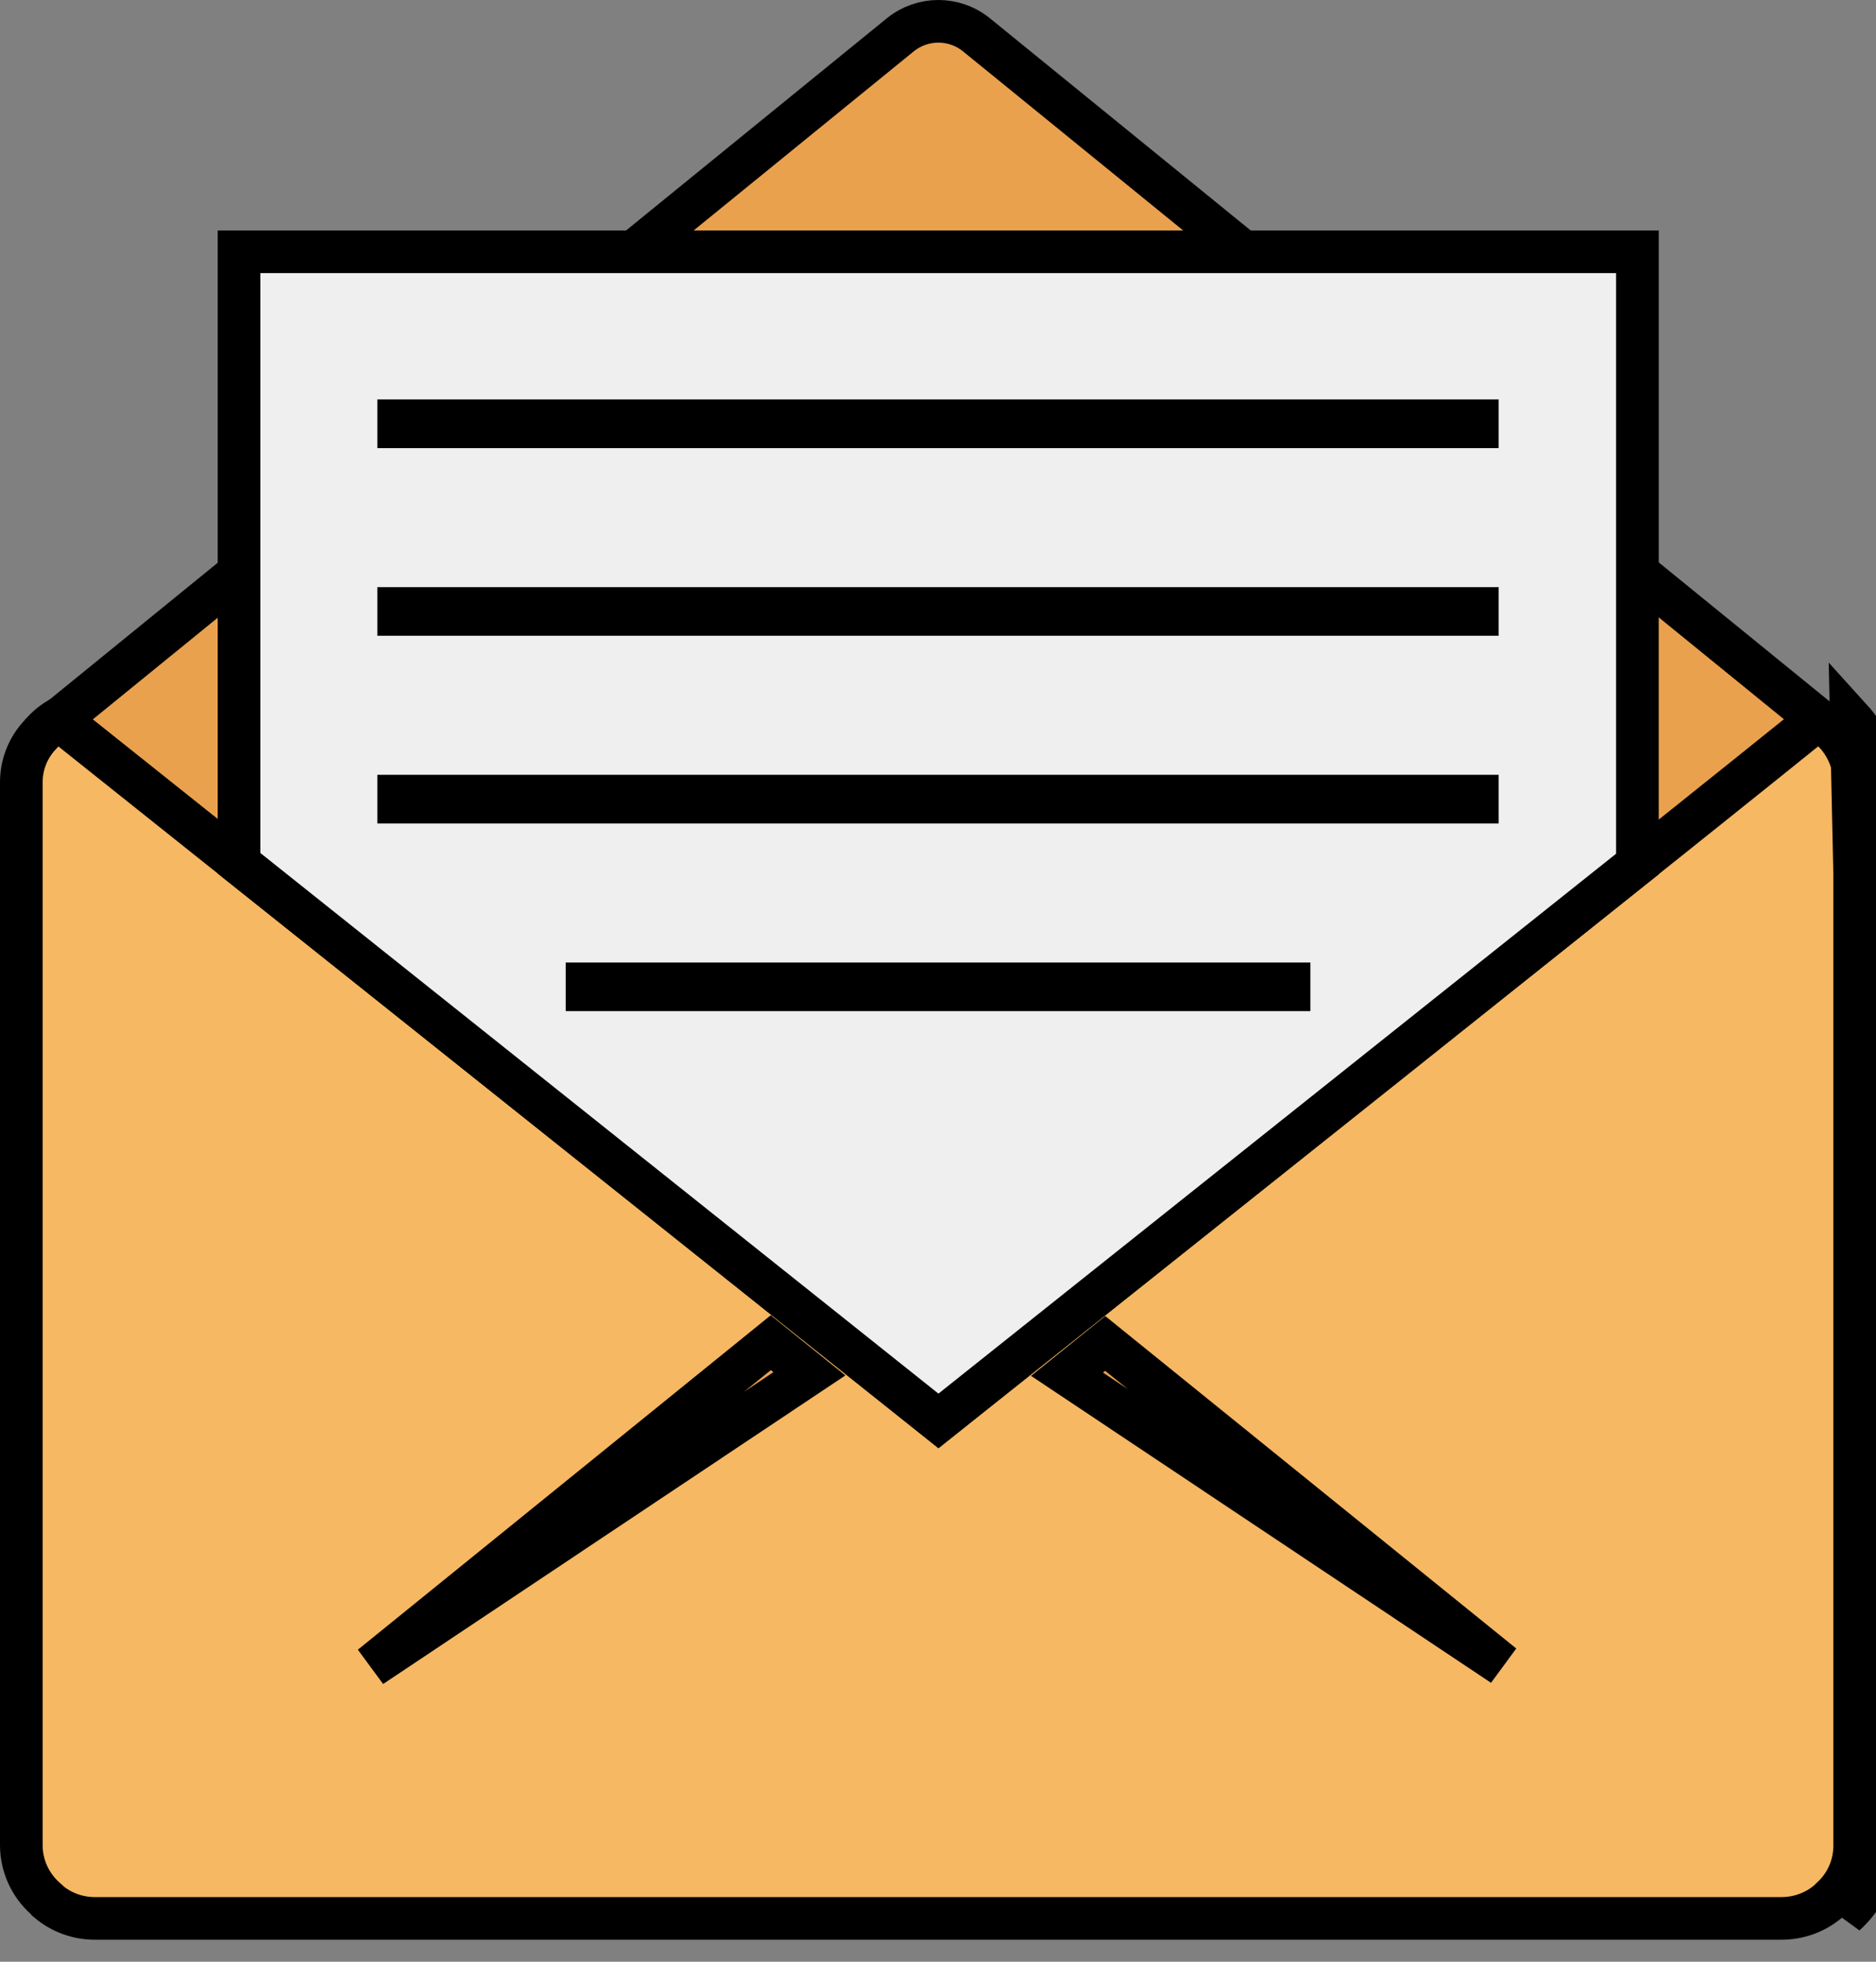 <svg width="22" height="23" viewBox="0 0 22 23" fill="none" xmlns="http://www.w3.org/2000/svg">
<rect x="0" y="0" width="22" height="23" fill="#808080" stroke="none"/>
<path d="M22 21.632V9.181C22 8.904 21.896 8.637 21.71 8.432L22 21.632ZM22 21.632C22.002 21.943 21.871 22.239 21.639 22.447L22 21.632ZM21.527 8.602C21.67 8.761 21.75 8.967 21.75 9.181L21.75 21.632L21.75 21.634C21.752 21.873 21.651 22.101 21.473 22.26L21.473 22.26L21.463 22.27L21.437 22.295C21.284 22.423 21.091 22.492 20.892 22.492H20.891H1.11C1.11 22.492 1.11 22.492 1.11 22.492C0.911 22.492 0.718 22.421 0.566 22.293L0.562 22.286L0.532 22.259C0.353 22.1 0.25 21.872 0.25 21.633V21.632V9.181H0.25L0.25 9.179C0.248 8.967 0.329 8.763 0.475 8.611L0.481 8.605L0.486 8.599C0.545 8.53 0.615 8.471 0.694 8.426C0.821 8.357 0.963 8.321 1.108 8.321H1.108H20.888C21.13 8.326 21.36 8.427 21.527 8.602Z" fill="#F6B863" stroke="black" stroke-width="0.5"/>
<path d="M21.317 8.433C21.249 8.488 21.167 8.555 21.072 8.631C20.774 8.871 20.353 9.209 19.849 9.612C18.842 10.418 17.507 11.483 16.173 12.546C14.84 13.608 13.509 14.668 12.512 15.461L11.307 16.42L11.006 16.66L0.69 8.436L10.557 0.409C10.557 0.409 10.557 0.409 10.557 0.409C10.818 0.197 11.191 0.197 11.452 0.409C11.452 0.409 11.452 0.409 11.452 0.409L21.317 8.433Z" fill="#EAA14E" stroke="black" stroke-width="0.5"/>
<path d="M19.202 2.952V10.13L11.005 16.659L2.803 10.121V2.952H19.202Z" fill="#EEEFEE" stroke="black" stroke-width="0.5"/>
<path d="M12.961 15.751L17.624 19.522L12.513 16.112L12.961 15.751Z" fill="#EAA14E" stroke="black" stroke-width="0.5"/>
<path d="M9.039 15.742L9.492 16.107L4.354 19.536L9.039 15.742Z" fill="#EAA14E" stroke="black" stroke-width="0.5"/>
<path d="M4.675 4.933H17.325V5.004H4.675V4.933Z" fill="#DBD8DD" stroke="black" stroke-width="0.5"/>
<path d="M4.675 7.134H17.325V7.204H4.675V7.134Z" fill="#DBD8DD" stroke="black" stroke-width="0.5"/>
<path d="M4.675 9.334H17.325V9.405H4.675V9.334Z" fill="#DBD8DD" stroke="black" stroke-width="0.5"/>
<path d="M6.884 11.535H15.117V11.605H6.884V11.535Z" fill="#DBD8DD" stroke="black" stroke-width="0.5"/>
</svg>
